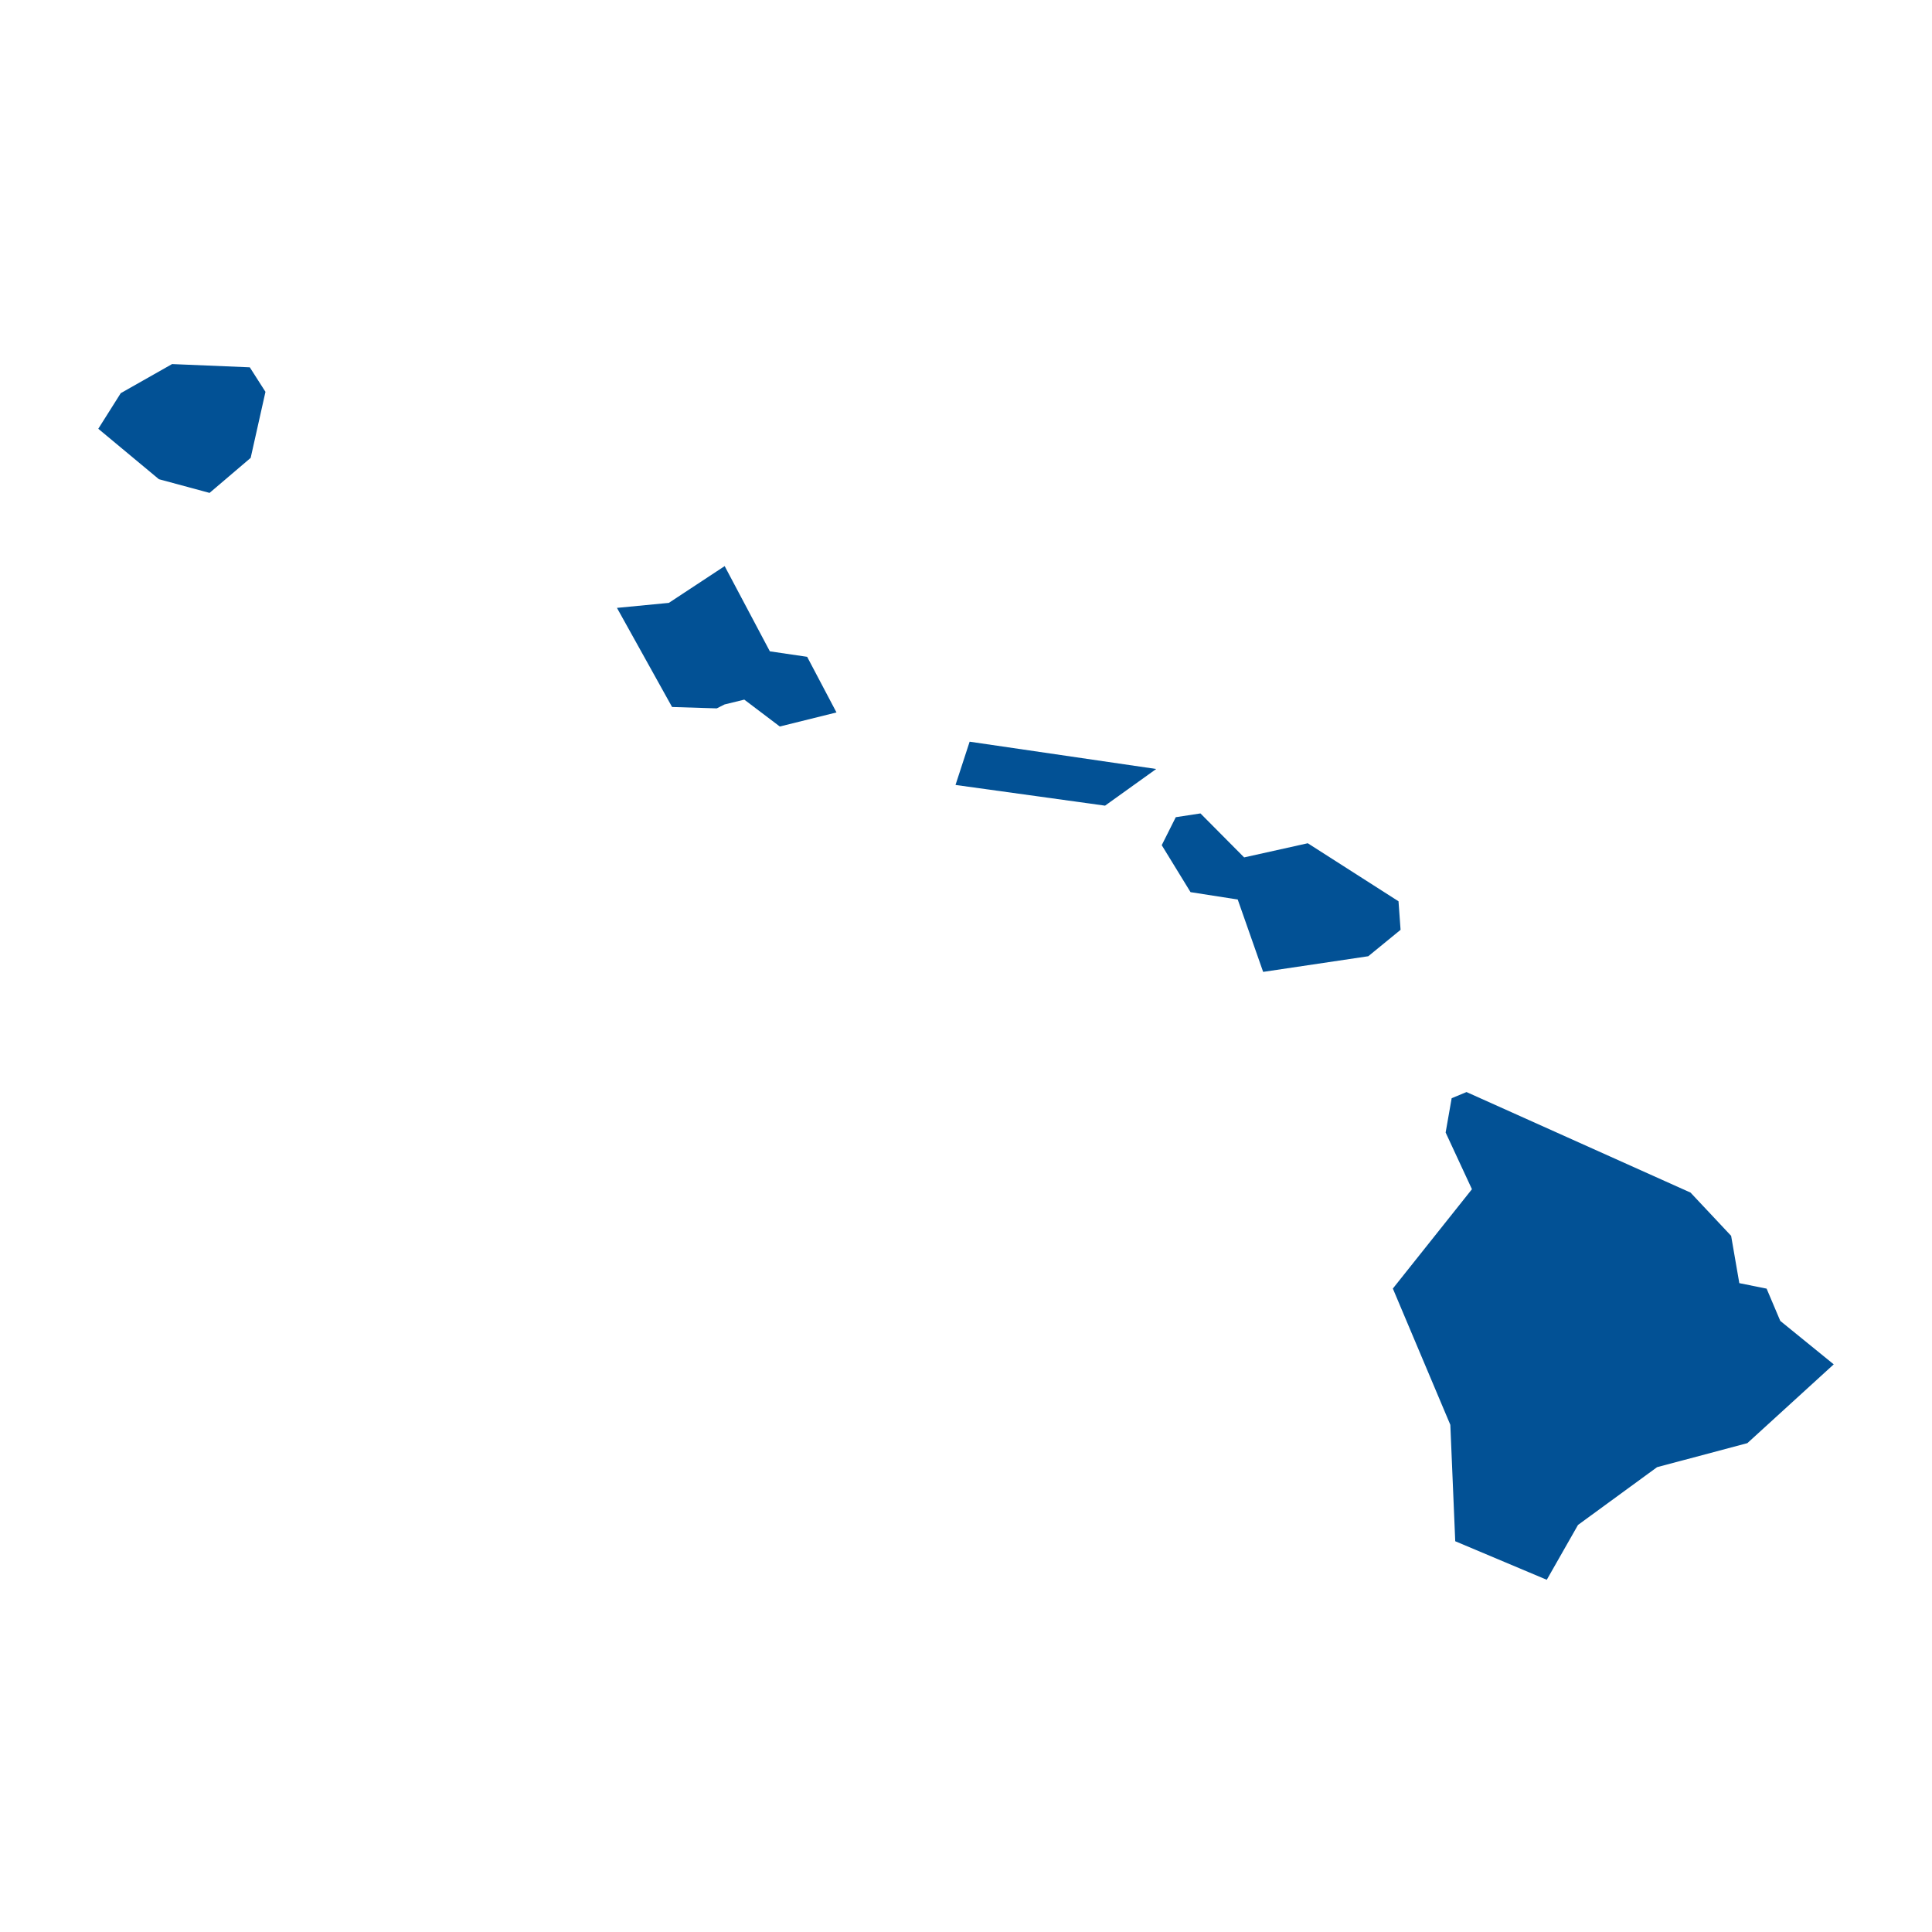 <?xml version="1.0" encoding="UTF-8"?>
<svg width="512pt" height="512pt" version="1.1" viewBox="0 0 512 512" xmlns="http://www.w3.org/2000/svg">
 <g fill="#025195">
  <path d="m204.02 172.61-11.977-22.586-14.797 9.746-13.746 1.324 14.605 26.266 11.848 0.367 2.059-1.039 5.234-1.281 9.41 7.125 15.02-3.727-7.773-14.742z"/>
  <path d="m253.22 208.02 39.629 5.488 13.559-9.719-49.445-7.234z"/>
  <path d="m45.602 96.484-13.598 7.703-5.957 9.441 16.066 13.367 13.422 3.629 10.895-9.281 3.922-17.504-4.152-6.496z"/>
  <path d="m370.62 238.85-24.047-15.379-16.863 3.75-11.574-11.656-6.543 1-3.719 7.414 7.633 12.449 12.504 1.953 6.738 19.18 27.859-4.148 8.559-7z"/>
  <path d="m471.79 350.05-3.621-8.547-7.234-1.457-2.168-12.535-10.758-11.461-59.367-26.645-3.938 1.633-1.598 9.094 6.973 15.02-20.961 26.328 15.234 36.113 1.301 30.852 24.258 10.215 8.277-14.535 20.953-15.309 23.926-6.367 22.891-20.883z"/>
 </g>
</svg>
